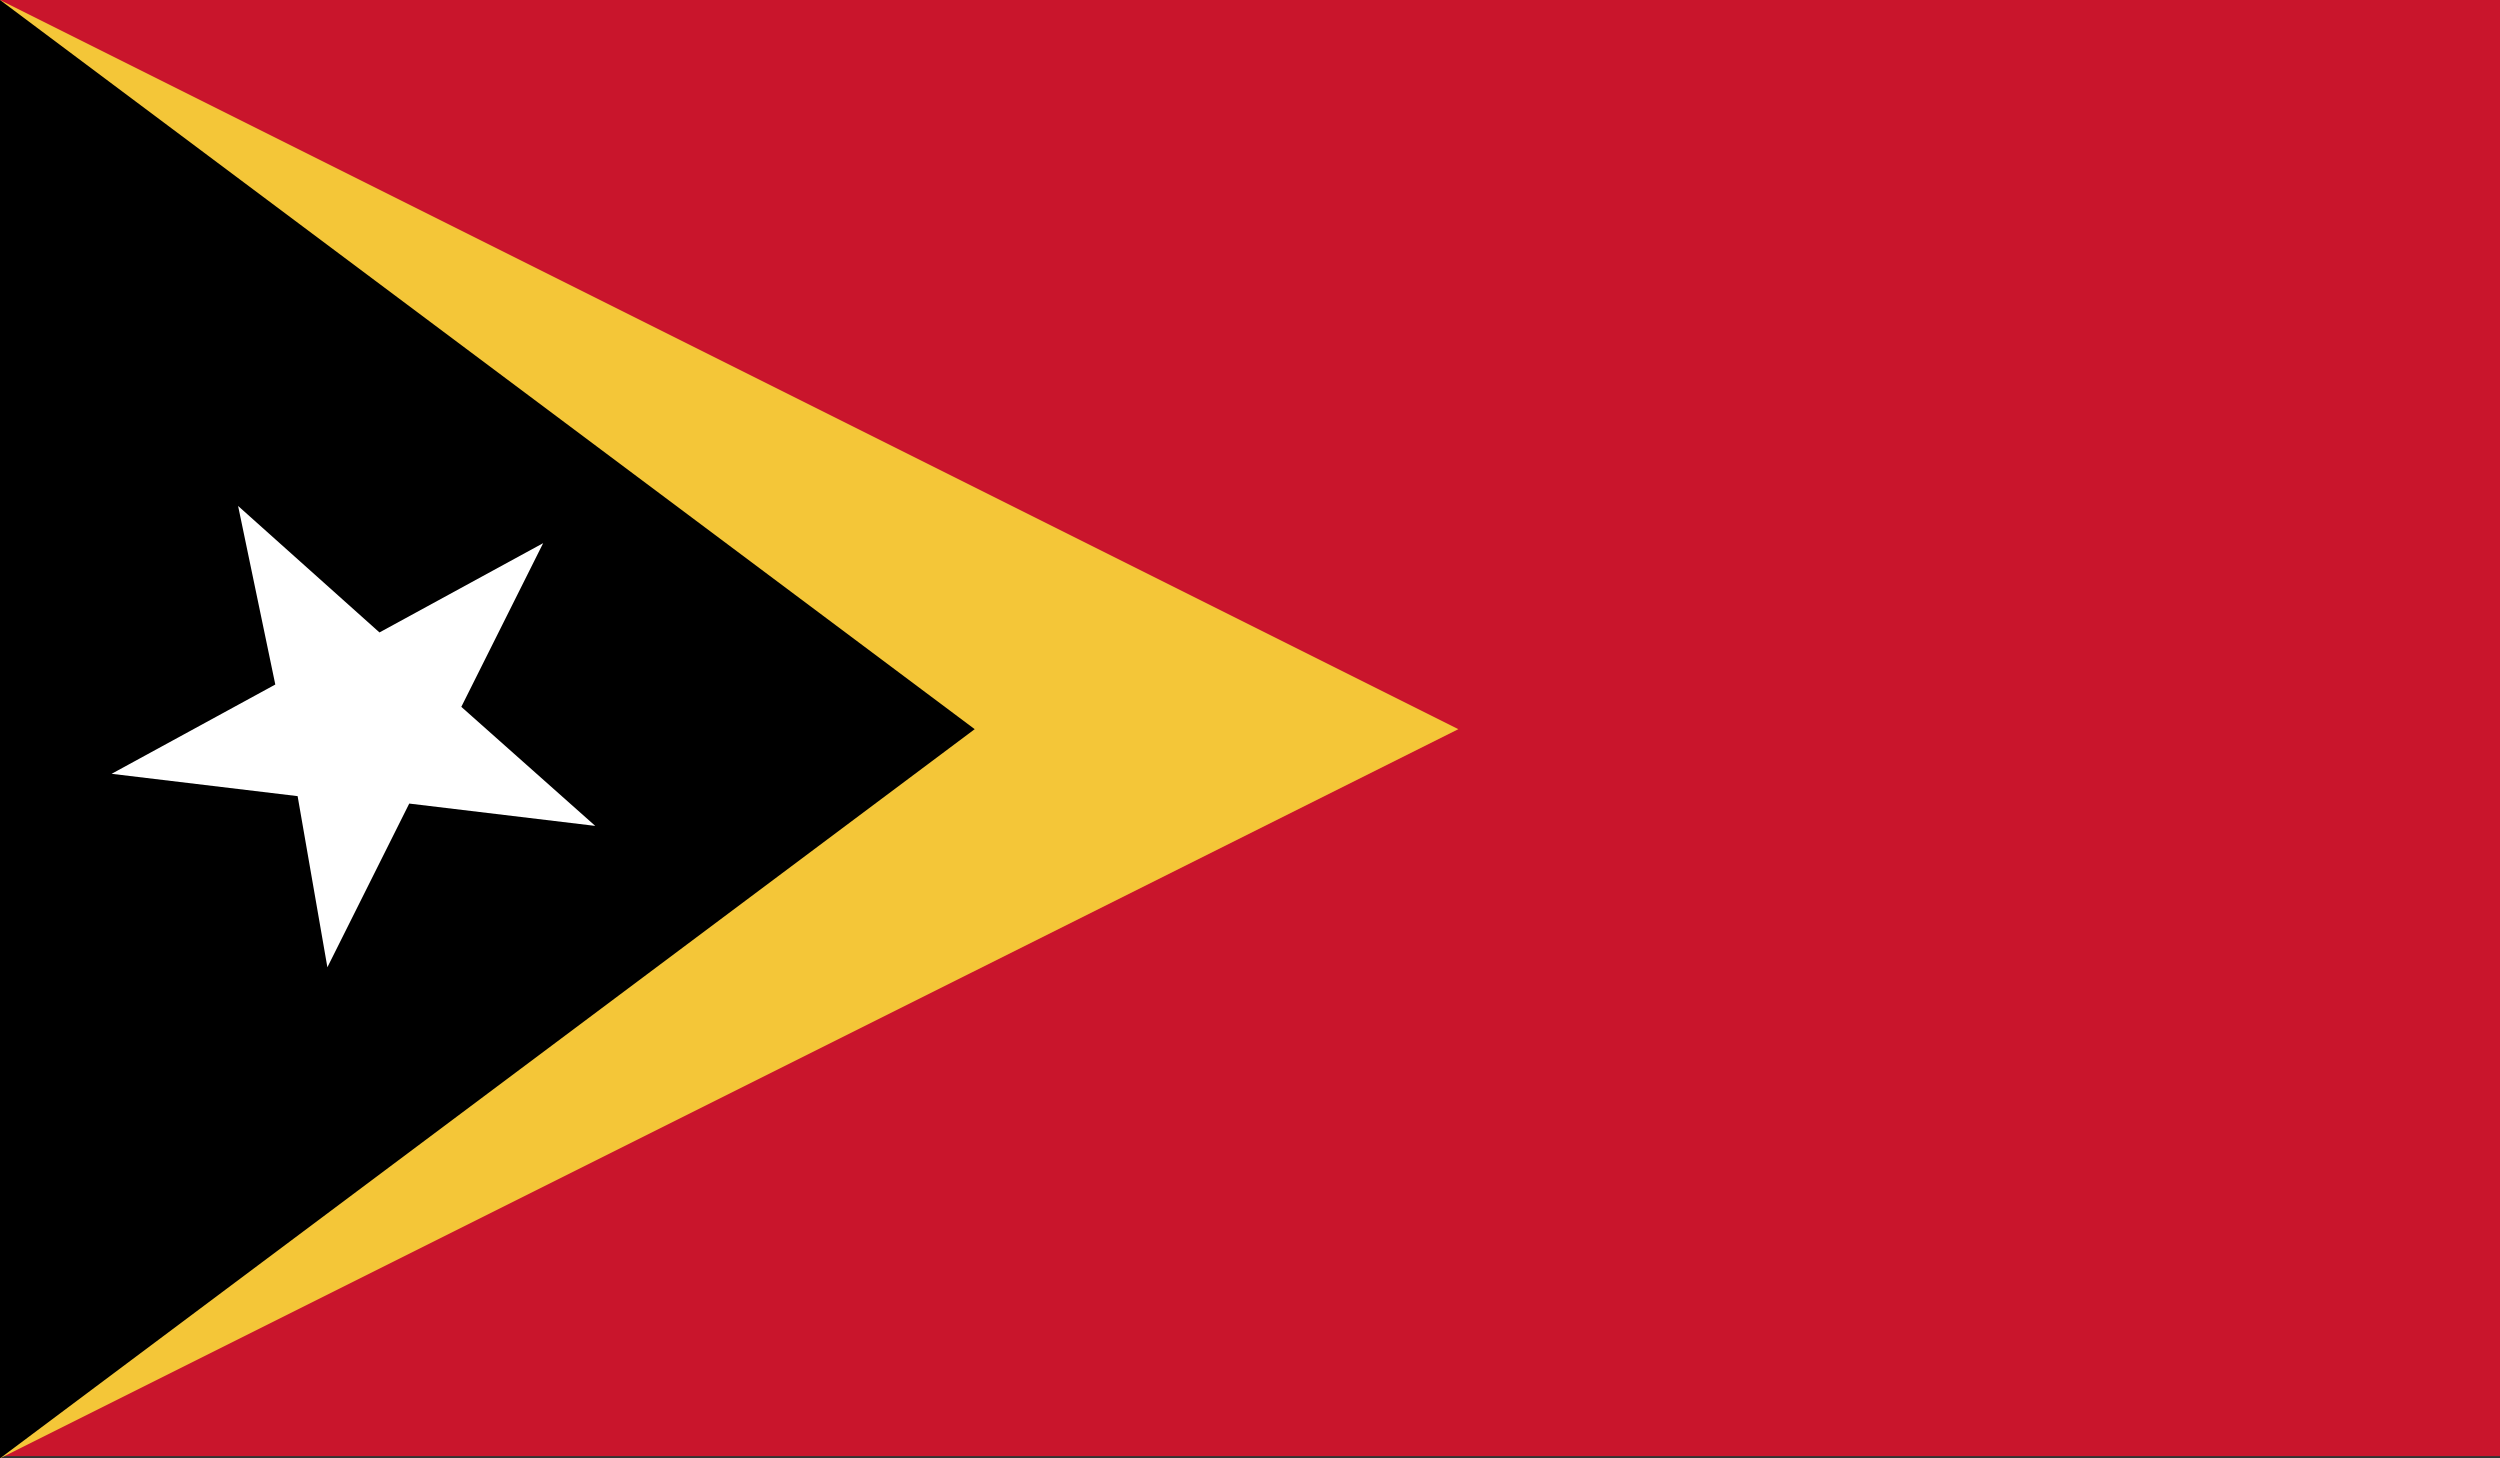 <svg xmlns="http://www.w3.org/2000/svg" xmlns:xlink="http://www.w3.org/1999/xlink" viewBox="0 0 33.6 19.6"><rect x="0" y="0" width="33.6" height="19.6" fill="#333333" stroke="none"/><defs><clipPath id="a" transform="translate(-564.5 -446.9)"><rect x="564.5" y="446.9" width="33.6" height="19.57" fill="none"/></clipPath></defs><title>TLS</title><g clip-path=""><rect width="33.6" height="19.57" fill="#c9152c"/><polygon points="0 0 0 19.6 19.6 9.8 0 0" fill="#f4c638"/><polygon points="0 0 0 19.6 13.1 9.8 0 0"/><polygon points="7.3 7.3 6.2 9.5 8 11.1 5.5 10.8 4.4 13 4 10.7 1.5 10.4 3.7 9.2 3.2 6.8 5.1 8.5 7.3 7.3" fill="#fff"/></g></svg>